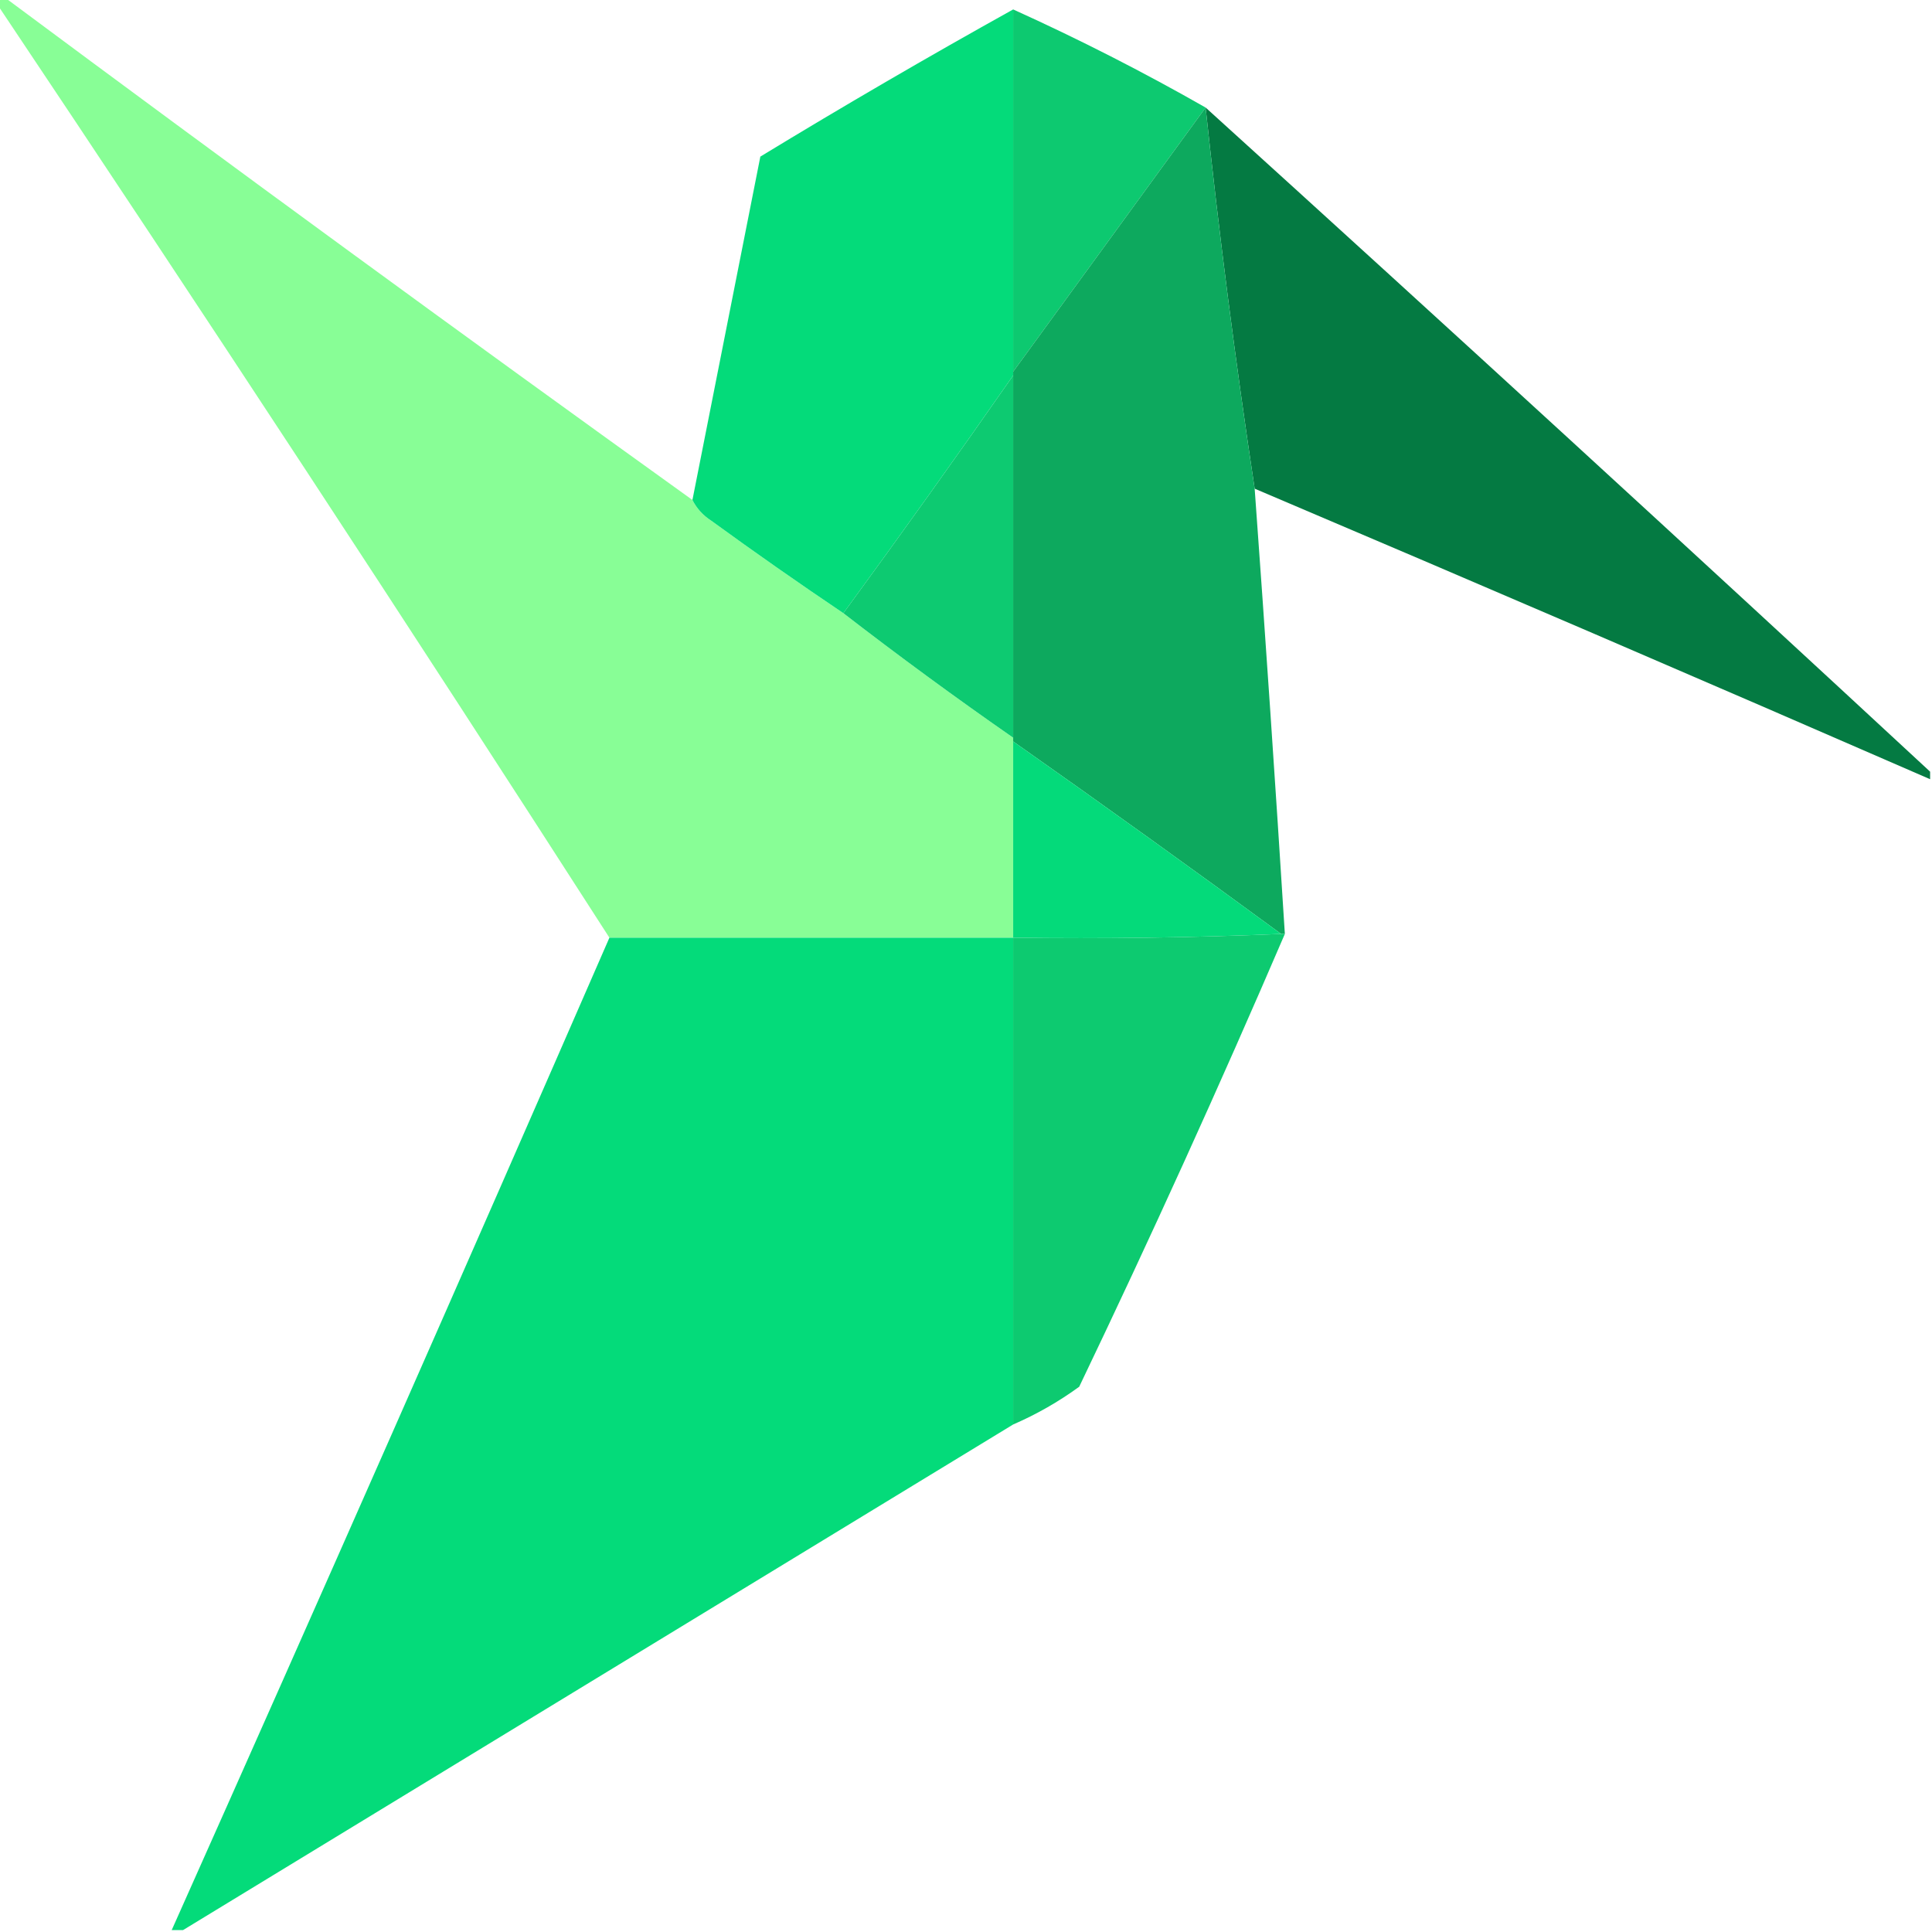 <?xml version="1.0" encoding="UTF-8"?>
<!DOCTYPE svg PUBLIC "-//W3C//DTD SVG 1.1//EN" "http://www.w3.org/Graphics/SVG/1.1/DTD/svg11.dtd">
<svg xmlns="http://www.w3.org/2000/svg" version="1.1" width="512px" height="512px" style="shape-rendering:geometricPrecision; text-rendering:geometricPrecision; image-rendering:optimizeQuality; fill-rule:evenodd; clip-rule:evenodd" xmlns:xlink="http://www.w3.org/1999/xlink">
<g><path style="opacity:0.993" fill="#88fe96" d="M -0.5,-0.5 C 0.167,-0.5 0.833,-0.5 1.5,-0.5C 61.774,44.31 122.441,88.644 183.5,132.5C 184.648,134.755 186.314,136.588 188.5,138C 200.064,146.412 211.731,154.578 223.5,162.5C 238.196,173.855 253.196,184.855 268.5,195.5C 268.5,195.833 268.5,196.167 268.5,196.5C 268.5,213.833 268.5,231.167 268.5,248.5C 232.833,248.5 197.167,248.5 161.5,248.5C 108.243,165.645 54.243,83.312 -0.5,1.5C -0.5,0.833 -0.5,0.167 -0.5,-0.5 Z"/></g>
<g><path style="opacity:0.994" fill="#0dc970" d="M 268.5,2.5 C 285.976,10.404 302.976,19.071 319.5,28.5C 302.5,51.833 285.5,75.167 268.5,98.5C 268.5,66.5 268.5,34.5 268.5,2.5 Z"/></g>
<g><path style="opacity:0.995" fill="#04db7a" d="M 268.5,2.5 C 268.5,34.5 268.5,66.5 268.5,98.5C 268.5,98.833 268.5,99.167 268.5,99.5C 253.745,120.676 238.745,141.676 223.5,162.5C 211.731,154.578 200.064,146.412 188.5,138C 186.314,136.588 184.648,134.755 183.5,132.5C 189.475,102.291 195.475,71.957 201.5,41.5C 223.609,28.046 245.942,15.046 268.5,2.5 Z"/></g>
<g><path style="opacity:0.981" fill="#00783f" d="M 319.5,28.5 C 383.8,86.798 447.8,145.465 511.5,204.5C 511.5,205.167 511.5,205.833 511.5,206.5C 451.943,180.554 392.277,154.888 332.5,129.5C 327.433,95.967 323.1,62.3 319.5,28.5 Z"/></g>
<g><path style="opacity:0.998" fill="#0da95e" d="M 319.5,28.5 C 323.1,62.3 327.433,95.967 332.5,129.5C 335.356,168.82 338.023,208.154 340.5,247.5C 340.167,247.5 339.833,247.5 339.5,247.5C 315.98,230.245 292.314,213.245 268.5,196.5C 268.5,196.167 268.5,195.833 268.5,195.5C 268.5,163.5 268.5,131.5 268.5,99.5C 268.5,99.167 268.5,98.833 268.5,98.5C 285.5,75.167 302.5,51.833 319.5,28.5 Z"/></g>
<g><path style="opacity:1" fill="#0dca71" d="M 268.5,99.5 C 268.5,131.5 268.5,163.5 268.5,195.5C 253.196,184.855 238.196,173.855 223.5,162.5C 238.745,141.676 253.745,120.676 268.5,99.5 Z"/></g>
<g><path style="opacity:1" fill="#04da7a" d="M 268.5,196.5 C 292.314,213.245 315.98,230.245 339.5,247.5C 316.006,248.498 292.339,248.831 268.5,248.5C 268.5,231.167 268.5,213.833 268.5,196.5 Z"/></g>
<g><path style="opacity:0.994" fill="#04db7a" d="M 161.5,248.5 C 197.167,248.5 232.833,248.5 268.5,248.5C 268.5,291.5 268.5,334.5 268.5,377.5C 195.167,422.167 121.833,466.833 48.5,511.5C 47.5,511.5 46.5,511.5 45.5,511.5C 84.557,423.992 123.224,336.326 161.5,248.5 Z"/></g>
<g><path style="opacity:0.994" fill="#0dca70" d="M 339.5,247.5 C 339.833,247.5 340.167,247.5 340.5,247.5C 323.173,287.824 305.007,327.824 286,367.5C 280.519,371.489 274.685,374.822 268.5,377.5C 268.5,334.5 268.5,291.5 268.5,248.5C 292.339,248.831 316.006,248.498 339.5,247.5 Z"/></g>
</svg>
